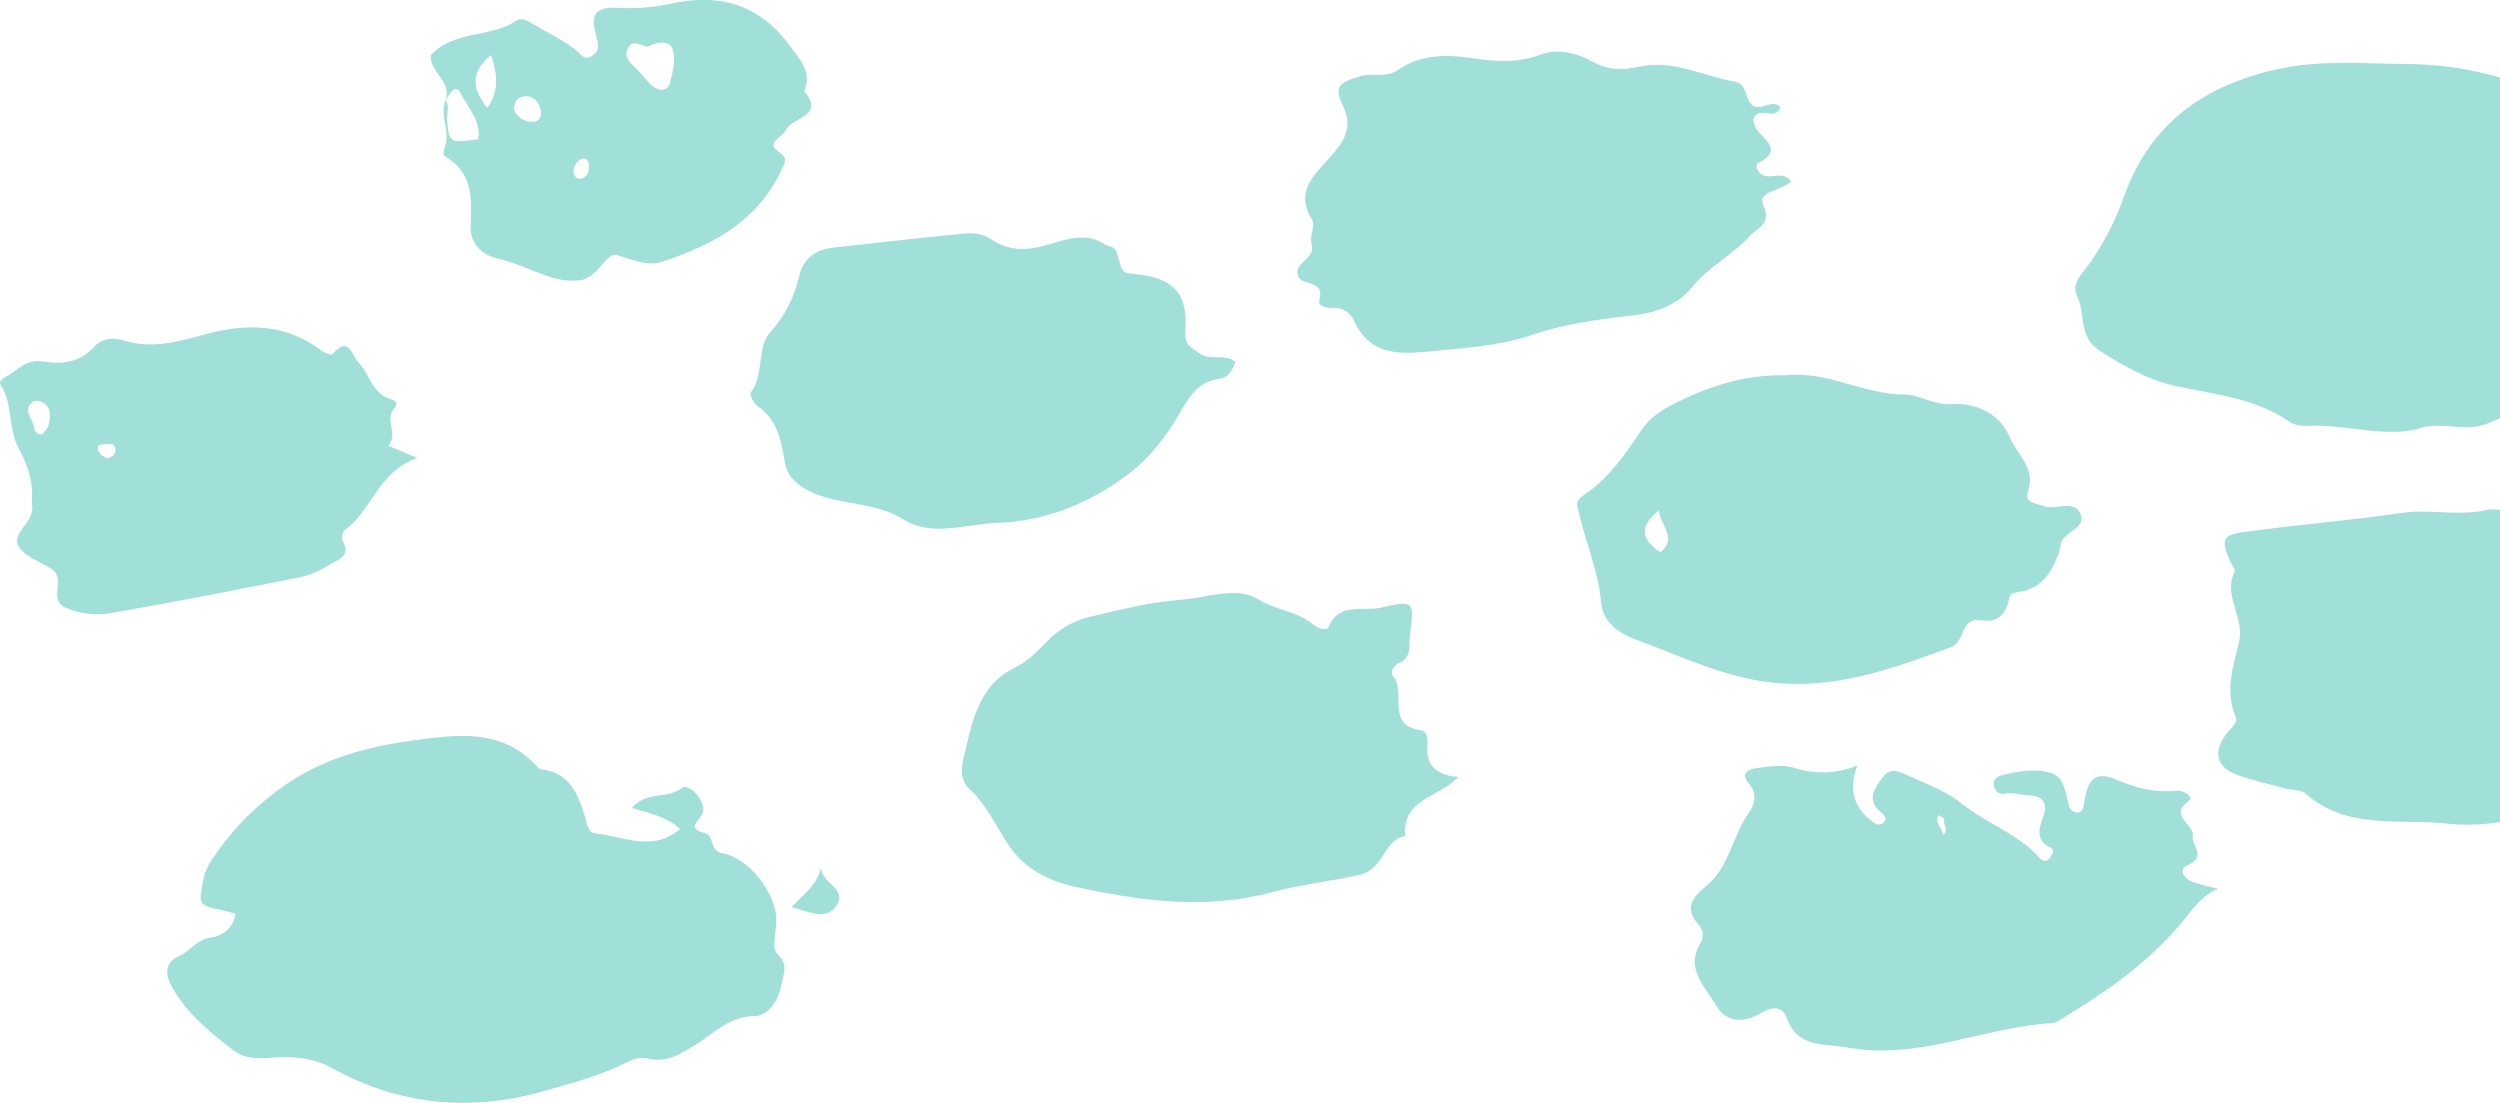 <svg width="1310" height="578" viewBox="0 0 1310 578" fill="none" xmlns="http://www.w3.org/2000/svg">
<g opacity="0.6" clip-path="url(#clip0_582_7678)">
<path fill-rule="evenodd" clip-rule="evenodd" d="M1266.48 224.902C1279.25 219.988 1291.55 227.297 1304.52 221.469C1330.25 209.924 1358.31 203.556 1380.83 185.254C1385.81 181.212 1392.97 178.582 1393.15 171.411C1393.45 159.035 1401.65 154.799 1411.19 150.992C1416.17 148.998 1424.06 150.106 1424.91 142.949C1425.75 135.791 1422.85 128.8 1417.97 123.152C1415.72 120.577 1410.19 120.993 1410.17 116.854C1410.17 113.185 1403.31 107.537 1412.82 105.502C1417.91 104.422 1417.44 100.075 1413.82 97.957C1408.27 94.773 1403.28 90.634 1396.53 89.651C1387.97 88.287 1380.09 84.164 1374.09 77.912C1344.29 48.037 1302.64 33.834 1260.43 33.515C1238.96 33.363 1217.42 31.48 1196.41 35.647C1157.27 43.441 1127.04 63.237 1112.95 103.079C1108.53 115.689 1102.33 127.611 1094.56 138.491C1090.55 144.028 1085.25 148.887 1088.33 155.02C1092.98 164.295 1088.95 176.533 1100.15 183.704C1112.89 191.886 1125.57 199.167 1140.62 202.393C1160.79 206.726 1181.84 208.636 1199.55 220.915C1204.08 224.044 1209.39 222.937 1214.22 223.02C1231.94 223.269 1249.46 228.82 1266.48 224.902Z" fill="#62CBBF"/>
<path fill-rule="evenodd" clip-rule="evenodd" d="M1305.16 266.834C1288.51 270.904 1273.81 266.544 1259.02 268.703C1231.15 272.759 1203.02 275.002 1175.12 278.892C1164.11 280.429 1163.64 283.364 1169.34 295.629C1169.92 296.916 1171.46 298.619 1171.09 299.339C1164.43 312.103 1176.52 323.427 1173.19 336.841C1170.17 349.01 1165.73 362.369 1171.56 375.728C1172.86 378.718 1168.78 381.708 1166.65 384.574C1159.39 394.14 1161.35 401.906 1172.06 405.921C1180.38 409.022 1189.09 410.891 1197.67 413.189C1201.09 414.116 1205.6 413.618 1207.91 415.68C1229.91 435.214 1257.19 428.762 1282.62 431.587C1312.04 434.84 1338.69 423.045 1366.41 417.009C1378.61 414.351 1391.78 415.528 1402.4 406.211C1411.16 398.528 1418.26 388.505 1431.93 386.969C1438.49 386.235 1437.2 375.257 1442.03 371.519C1452.71 363.213 1453.39 349.121 1462.7 339.97C1468.96 333.81 1467.25 324.008 1462.23 318.166C1457.2 312.324 1451.72 307.285 1451.59 298.661C1451.59 294.508 1447.95 293.428 1444.05 292.653C1423.38 288.569 1403.82 279.141 1382.04 280.194C1380.67 279.997 1379.38 279.433 1378.3 278.56C1354.89 263.927 1328.62 268.426 1305.16 266.834Z" fill="#62CBBF"/>
<path fill-rule="evenodd" clip-rule="evenodd" d="M764.057 407.125C754.234 406.35 747.63 402.39 747.908 392.035C747.991 388.436 748.56 383.217 744.661 382.705C725.779 380.213 737.114 362.59 729.941 354.284C728.082 352.124 730.399 348.58 733.16 347.362C740.235 344.22 738.099 337.866 738.82 332.508C741.165 314.899 741.04 314.511 723.559 318.415C714.139 320.547 701.777 315.287 696.089 328.646C695.229 330.667 690.706 329.421 688.361 327.441C679.912 320.312 668.536 319.758 658.963 313.861C648.044 307.133 632.603 313.224 619.284 314.235C603.065 315.453 586.986 319.44 571.086 323.205C562.715 325.201 555.082 329.521 549.068 335.664C544.032 340.745 538.871 346.393 532.6 349.383C512.247 359.074 509.528 378.455 504.978 396.964C503.59 402.501 503.174 409.021 507.669 413.105C516.978 421.564 521.848 432.86 528.577 442.938C536.721 455.162 549.637 461.627 562.415 464.437C596.517 471.94 631.035 476.993 666.024 467.621C681.064 463.593 696.699 461.876 711.947 458.526C725.821 455.452 724.627 439.962 736.42 438.01C734.408 418.407 754.206 418.144 764.057 407.125Z" fill="#62CBBF"/>
<path fill-rule="evenodd" clip-rule="evenodd" d="M935.884 196.661C914.033 196.122 894.554 202.545 875.477 212.512C868.721 216.056 863.907 219.697 859.786 225.885C851.462 238.344 842.721 250.887 830.207 259.22C824.824 262.806 826.448 264.758 827.433 268.911C830.929 284.526 837.56 299.367 838.948 315.467C840.03 327.787 850.449 332.66 858.898 335.789C879.431 343.361 899.132 352.817 921.427 356.651C957.902 362.895 989.589 351.114 1022.25 339.153C1030.32 336.204 1026.76 323.025 1038.4 325.046C1046.85 326.528 1051.37 321.544 1052.92 313.086C1053.42 310.317 1057.5 310.414 1060.3 309.722C1069.5 307.41 1074.55 300.668 1077.81 292.293C1078.73 290.344 1079.35 288.266 1079.64 286.132C1080.12 278.338 1093.82 277.369 1090.08 269.188C1086.54 261.477 1076.98 267.596 1070.65 265.145C1067.13 263.761 1060.5 263.498 1062.62 257.587C1067.09 245.225 1056.53 237.791 1052.91 228.792C1048.33 217.593 1036.26 210.796 1022.71 211.779C1013.67 212.443 1005.66 206.74 998.219 206.753C976.534 206.795 957.319 194.211 935.884 196.661ZM870.122 289.413C858.94 282.339 859.703 275.002 869.262 267.457C869.706 274.794 879.293 281.924 870.122 289.427V289.413Z" fill="#62CBBF"/>
<path fill-rule="evenodd" clip-rule="evenodd" d="M938.604 95.05C933.997 89.388 928.517 93.734 924.119 91.949C921.039 90.717 919.194 86.508 921.344 85.387C934.205 78.742 925.063 73.8 920.72 68.179C919.499 66.601 919.208 64.317 918.597 62.642C921.372 54.751 930.418 63.833 932.985 56.246C928.573 51.166 922.08 59.306 917.529 54.502C914.213 51.013 915.406 43.995 909.205 42.86C892.445 39.8 876.31 31.051 858.843 34.941C849.839 36.948 842.694 36.838 834.425 32.255C826.392 27.812 816.098 25.25 807.552 28.518C794.691 33.432 782.759 32.2 769.773 30.262C757.287 28.379 743.76 28.878 732.772 36.519C726.029 41.24 718.898 37.904 712.169 40.077C701.251 43.566 698.947 45.337 703.845 55.817C709.256 67.266 703.845 74.589 697.088 82.203C688.764 91.644 678.289 100.2 687.529 115.123C689.375 118.099 686.059 123.872 687.266 127.679C689.874 135.985 676.874 137.632 680.44 145.136C682.743 149.939 694.466 146.52 691.303 157.415C690.387 160.571 695.382 161.457 697.796 161.291C700.299 161.044 702.815 161.612 704.968 162.909C707.121 164.207 708.795 166.164 709.741 168.49C718.704 187.538 735.311 185.462 751.529 183.911C768.636 182.292 785.881 181.143 802.349 175.605C819.885 169.666 838.129 167.188 856.457 165.153C868.485 163.769 879.459 159.395 886.535 150.59C895.262 139.764 907.679 133.798 916.766 123.775C921.192 118.902 928.67 117.629 923.786 106.969C920.734 100.435 933.859 99.701 938.604 95.05Z" fill="#62CBBF"/>
<path fill-rule="evenodd" clip-rule="evenodd" d="M973.232 401.117C962.75 405.464 951.052 405.912 940.268 402.377C933.664 400.397 927.435 401.615 921.095 402.377C916.475 402.93 911.591 405.145 916.28 410.35C921.538 416.151 918.861 422.477 916.28 426.063C907.665 438.231 906.263 454.414 893.888 464.437C887.589 469.531 882.04 475.706 889.851 484.275C891.126 485.582 891.928 487.275 892.132 489.087C892.335 490.899 891.928 492.728 890.974 494.284C882.9 508.127 893.833 517.389 899.535 527.231C904.64 536.05 914.088 535.967 922.288 531.038C928.364 527.384 933.886 526.885 936.3 533.489C942.113 549.436 955.959 546.682 968.043 548.883C1005.17 555.652 1039.37 538.306 1075.38 536.077C1077.99 535.911 1080.53 533.696 1082.97 532.215C1106.35 518.053 1128.27 502.188 1145.56 480.593C1149.93 475.055 1154.22 469.006 1162.21 465.738C1157.28 464.354 1152.09 463.62 1147.53 461.488C1144.3 459.979 1141.51 455.3 1146.27 453.335C1156.63 449.057 1148.28 443.16 1149.04 438.107C1149.93 431.683 1135.99 427.627 1147.03 419.529C1149.96 417.369 1143.62 413.991 1140.44 414.337C1129.53 415.431 1119.63 413.133 1109.63 408.8C1098.53 403.885 1093.86 407.499 1092.1 420.775C1091.83 422.879 1091.51 425.094 1088.95 425.841C1087.9 425.902 1086.85 425.6 1085.99 424.985C1085.13 424.371 1084.51 423.481 1084.22 422.463C1082.17 415.791 1082.09 407.069 1074.26 404.882C1065.94 402.584 1057.11 404.135 1048.66 406.35C1046.37 406.945 1044.77 408.191 1044.77 410.613C1044.77 414.102 1047.54 416.552 1050.13 415.957C1054.63 414.891 1058.46 416.566 1062.7 416.732C1070.25 417.051 1073.33 420.332 1070.67 427.807C1068.43 434.092 1066.33 440.086 1074.48 444.17C1077.04 445.458 1075.25 448.06 1073.96 449.708C1072.37 451.701 1070.46 451.424 1068.82 449.583C1057.56 436.971 1041.16 431.697 1028.23 421.301C1020.49 415.085 1010.71 411.195 1001.45 407.152C996.887 405.145 990.907 401.172 986.551 407.263C982.583 412.801 977.616 419.155 985.58 425.62C987.328 427.004 988.937 428.804 987.383 430.631C984.747 433.732 981.737 431.074 979.85 429.538C971.456 422.616 968.626 413.673 973.232 401.117ZM1015.85 427.101C1016.92 427.849 1018.79 428.748 1018.7 429.178C1018.06 431.946 1021.47 435.02 1018.17 437.484C1018.13 433.926 1013.17 431.379 1015.85 427.101Z" fill="#62CBBF"/>
<path fill-rule="evenodd" clip-rule="evenodd" d="M647.406 189.546C641.094 185.116 634.073 189.241 628.233 184.977C623.64 181.627 620.56 181.046 621.143 172.754C622.53 152.805 613.984 145.371 593.978 143.53C588.429 143.018 588.096 143.087 585.252 132.635C584.211 128.8 581.089 129.479 579.008 128.039C568.659 121.117 557.199 125.976 548.167 128.496C537.068 131.611 528.203 131.264 519.393 125.422C514.676 122.308 509.931 121.934 505.047 122.418C482.336 124.633 459.638 127.181 436.955 129.714C427.548 130.752 421.055 135.099 418.655 144.942C416.265 155.803 411.082 165.855 403.616 174.11C396.36 182.098 400.661 196.149 393.363 205.743C392.628 206.726 394.959 211.46 396.984 212.858C407.556 220.126 409.276 230.744 411.302 242.414C412.578 249.807 418.1 255.192 427.95 259.027C442.893 264.799 459.305 263.29 473.623 272.289C488.315 281.522 506.018 274.587 522.181 274.019C548.25 273.133 572.21 263.332 592.674 247.301C602.733 239.438 611.348 228.308 617.425 217.731C623.266 207.556 627.622 200.012 639.623 198.35C643.008 197.838 645.617 194.806 647.406 189.546Z" fill="#62CBBF"/>
<path fill-rule="evenodd" clip-rule="evenodd" d="M218.706 240.019L203.445 233.554C208.051 228.28 203.362 222.203 204.943 216.776C205.762 214.007 211.034 211.114 204.541 209.134C195.024 206.227 193.858 196.26 188.073 190.183C183.91 185.753 183.009 175.591 174.199 185.642C173.699 186.251 170.175 185.005 168.649 183.842C149.767 169.653 129.622 169.154 107.383 175.245C94.092 178.872 79.815 182.97 65.539 178.568C59.449 176.685 53.4 177.183 49.64 181.475C42.037 190.224 32.09 190.916 22.572 189.449C13.832 188.064 9.559 193.713 3.662 197.104C1.942 198.087 -1.041 199.444 0.416 201.714C6.77 211.668 4.203 224.03 9.406 234.039C14.858 244.477 17.383 252.035 16.787 262.764C16.733 263.48 16.757 264.199 16.856 264.91C18.244 273.548 6.007 278.975 9.6 286.035C12.472 291.573 21.213 294.244 27.234 298.314C28.425 299.114 29.348 300.252 29.884 301.581C31.895 307.119 26.526 314.982 34.559 318.485C41.798 321.636 49.795 322.635 57.59 321.364C90.734 315.591 123.781 309.14 156.773 302.537C162.39 301.337 167.734 299.108 172.534 295.961C176.599 293.331 184.41 291.656 179.471 283.322C178.722 282.048 179.471 278.504 180.858 277.605C194.899 267.388 198.256 246.941 218.706 240.019ZM22.114 227.56C18.799 227.74 18.091 225.677 17.799 223.698C17.134 219.309 11.459 215.004 17.273 210.505C17.877 210.185 18.544 210.002 19.228 209.968C19.911 209.935 20.593 210.052 21.226 210.311C27.137 212.927 26.623 218.022 25.389 222.936C24.945 224.791 23.099 226.176 22.114 227.56ZM56.064 240.296C54.773 239.286 52.47 238.386 51.776 236.794C49.681 231.976 54.191 233.014 56.355 232.641C58.519 232.267 60.697 232.973 60.517 235.839C60.35 238.123 58.838 239.535 56.064 240.296Z" fill="#62CBBF"/>
<path fill-rule="evenodd" clip-rule="evenodd" d="M233.44 52.467C230.179 60.773 236.367 69.384 232.843 77.759C232.344 78.922 232.191 81.344 232.746 81.649C248.007 90.218 247.216 103.951 246.62 118.777C246.342 126.198 251.101 133.244 260.618 135.39C269.595 137.466 278.058 141.647 286.84 144.651C292.15 146.637 297.839 147.413 303.488 146.921C313.491 145.952 317.362 132.095 323.3 133.687C331.514 135.86 338.686 139.944 347.552 136.968C373.468 128.302 396.457 116.203 409.082 89.9C411.676 84.473 413.327 83.255 407.167 78.825C401.548 74.797 410.192 71.64 412.065 67.847C415.325 61.299 432.653 60.925 421.429 47.843C425.592 37.474 419.334 31.453 413.521 23.576C397.358 1.717 376.367 -3.516 351.464 1.952C342.477 3.921 333.262 4.643 324.077 4.098C309.704 3.115 309.898 9.967 312.437 18.896C313.824 23.838 314.199 27.203 309.662 29.625C305.667 31.715 304.113 28.005 301.338 25.887C294.401 20.558 286.229 16.737 278.627 12.196C276.046 10.659 273.077 9.095 270.58 10.812C257.011 20.018 238.282 15.615 225.809 28.808C224.56 37.433 237.616 42.859 233.218 53.187C235.243 49.92 238.407 43.081 241.292 48.798C245.066 56.274 252.211 63.196 250.602 72.955C235.465 75.032 235.341 75.046 234.3 62.864C234.023 59.361 235.812 55.748 233.44 52.467ZM339.408 24.434C344.222 21.956 350.784 20.848 352.394 25.68C354.197 31.023 352.56 37.987 350.937 43.829C349.868 47.594 345.387 47.982 342.21 45.337C339.033 42.693 336.661 39.066 333.636 36.173C330.612 33.28 326.699 30.456 328.836 25.666C331.403 19.976 335.856 24.254 339.408 24.434ZM257.372 28.822C260.327 38.305 262.075 47.276 255.305 56.509C246.536 45.739 247.175 37.004 257.372 28.822ZM269.178 56.98C269.664 54.433 270.233 51.595 273.341 50.764C278.196 49.463 281.526 52.148 282.983 56.301C284.135 59.541 283.718 63.832 278.973 63.832C276.815 63.912 274.691 63.285 272.922 62.048C271.154 60.811 269.839 59.031 269.178 56.98ZM300.658 90.924C300.424 89.499 300.624 88.036 301.232 86.725C301.841 85.415 302.83 84.317 304.071 83.573C306.166 82.327 308.233 83.49 308.552 85.968C308.885 88.862 308.428 91.935 305.431 93.319C303.322 94.302 301.421 93.347 300.658 90.924Z" fill="#62CBBF"/>
<path fill-rule="evenodd" clip-rule="evenodd" d="M331.125 423.405C340.587 426.174 348.995 427.876 356.445 434.341C342.03 446.801 326.464 438.121 311.674 436.653C308.012 436.293 307.512 431.31 306.513 427.876C302.878 416.068 298.522 404.868 283.732 403.166C282.539 403.027 281.388 401.601 280.403 400.591C262.117 381.722 239.669 384.865 216.819 387.952C192.54 391.233 169.412 397.351 149.157 411.569C135.008 421.321 122.741 433.542 112.946 447.645C110.172 451.701 107.591 455.522 106.578 460.866C104.053 474.266 103.484 474.142 116.914 477.062C118.995 477.519 121.076 478.212 123.435 478.904C122.954 482.099 121.423 485.044 119.083 487.277C116.742 489.509 113.725 490.903 110.505 491.238C103.193 492.263 99.891 498.16 94.203 500.763C86.281 504.362 86.419 510.301 89.832 516.6C97.519 530.817 109.853 540.812 122.381 550.406C130.982 556.981 141.179 553.534 150.863 553.922C158.924 554.254 166.208 555.306 174.615 559.999C208.994 578.965 246.495 582.772 284.551 571.835C299.493 567.544 314.74 563.695 328.781 556.511C331.805 554.974 335.981 553.742 339.047 554.6C349.494 557.369 357.638 551.652 365.144 547C374.855 540.95 382.306 532.381 395.777 532.409C401.035 532.409 407.556 526.235 409.373 516.42C410.761 508.986 413.355 505.954 406.918 499.226C403.865 496.042 407.945 485.618 406.377 477.755C403.99 465.642 392.35 449.652 378.227 446.981C371.29 445.596 374.786 437.899 369.278 436.501C359.969 434.134 365.546 430.964 368.071 426.354C370.943 421.121 361.134 409.741 357.264 412.912C349.661 418.878 338.673 414.324 331.125 423.405Z" fill="#62CBBF"/>
<path fill-rule="evenodd" clip-rule="evenodd" d="M430.253 454.179C428.616 463.316 421.513 468.147 414.839 475.318C424.912 478.253 433.07 482.115 438.286 474.571C444.446 465.586 430.003 462.9 430.253 454.179Z" fill="#62CBBF"/>
</g>
<defs>
<clipPath id="clip0_582_7678">
<rect width="1466.74" height="577.899" fill="white" transform="matrix(-1 0 0 1 1466.74 0)"/>
</clipPath>
</defs>
</svg>

